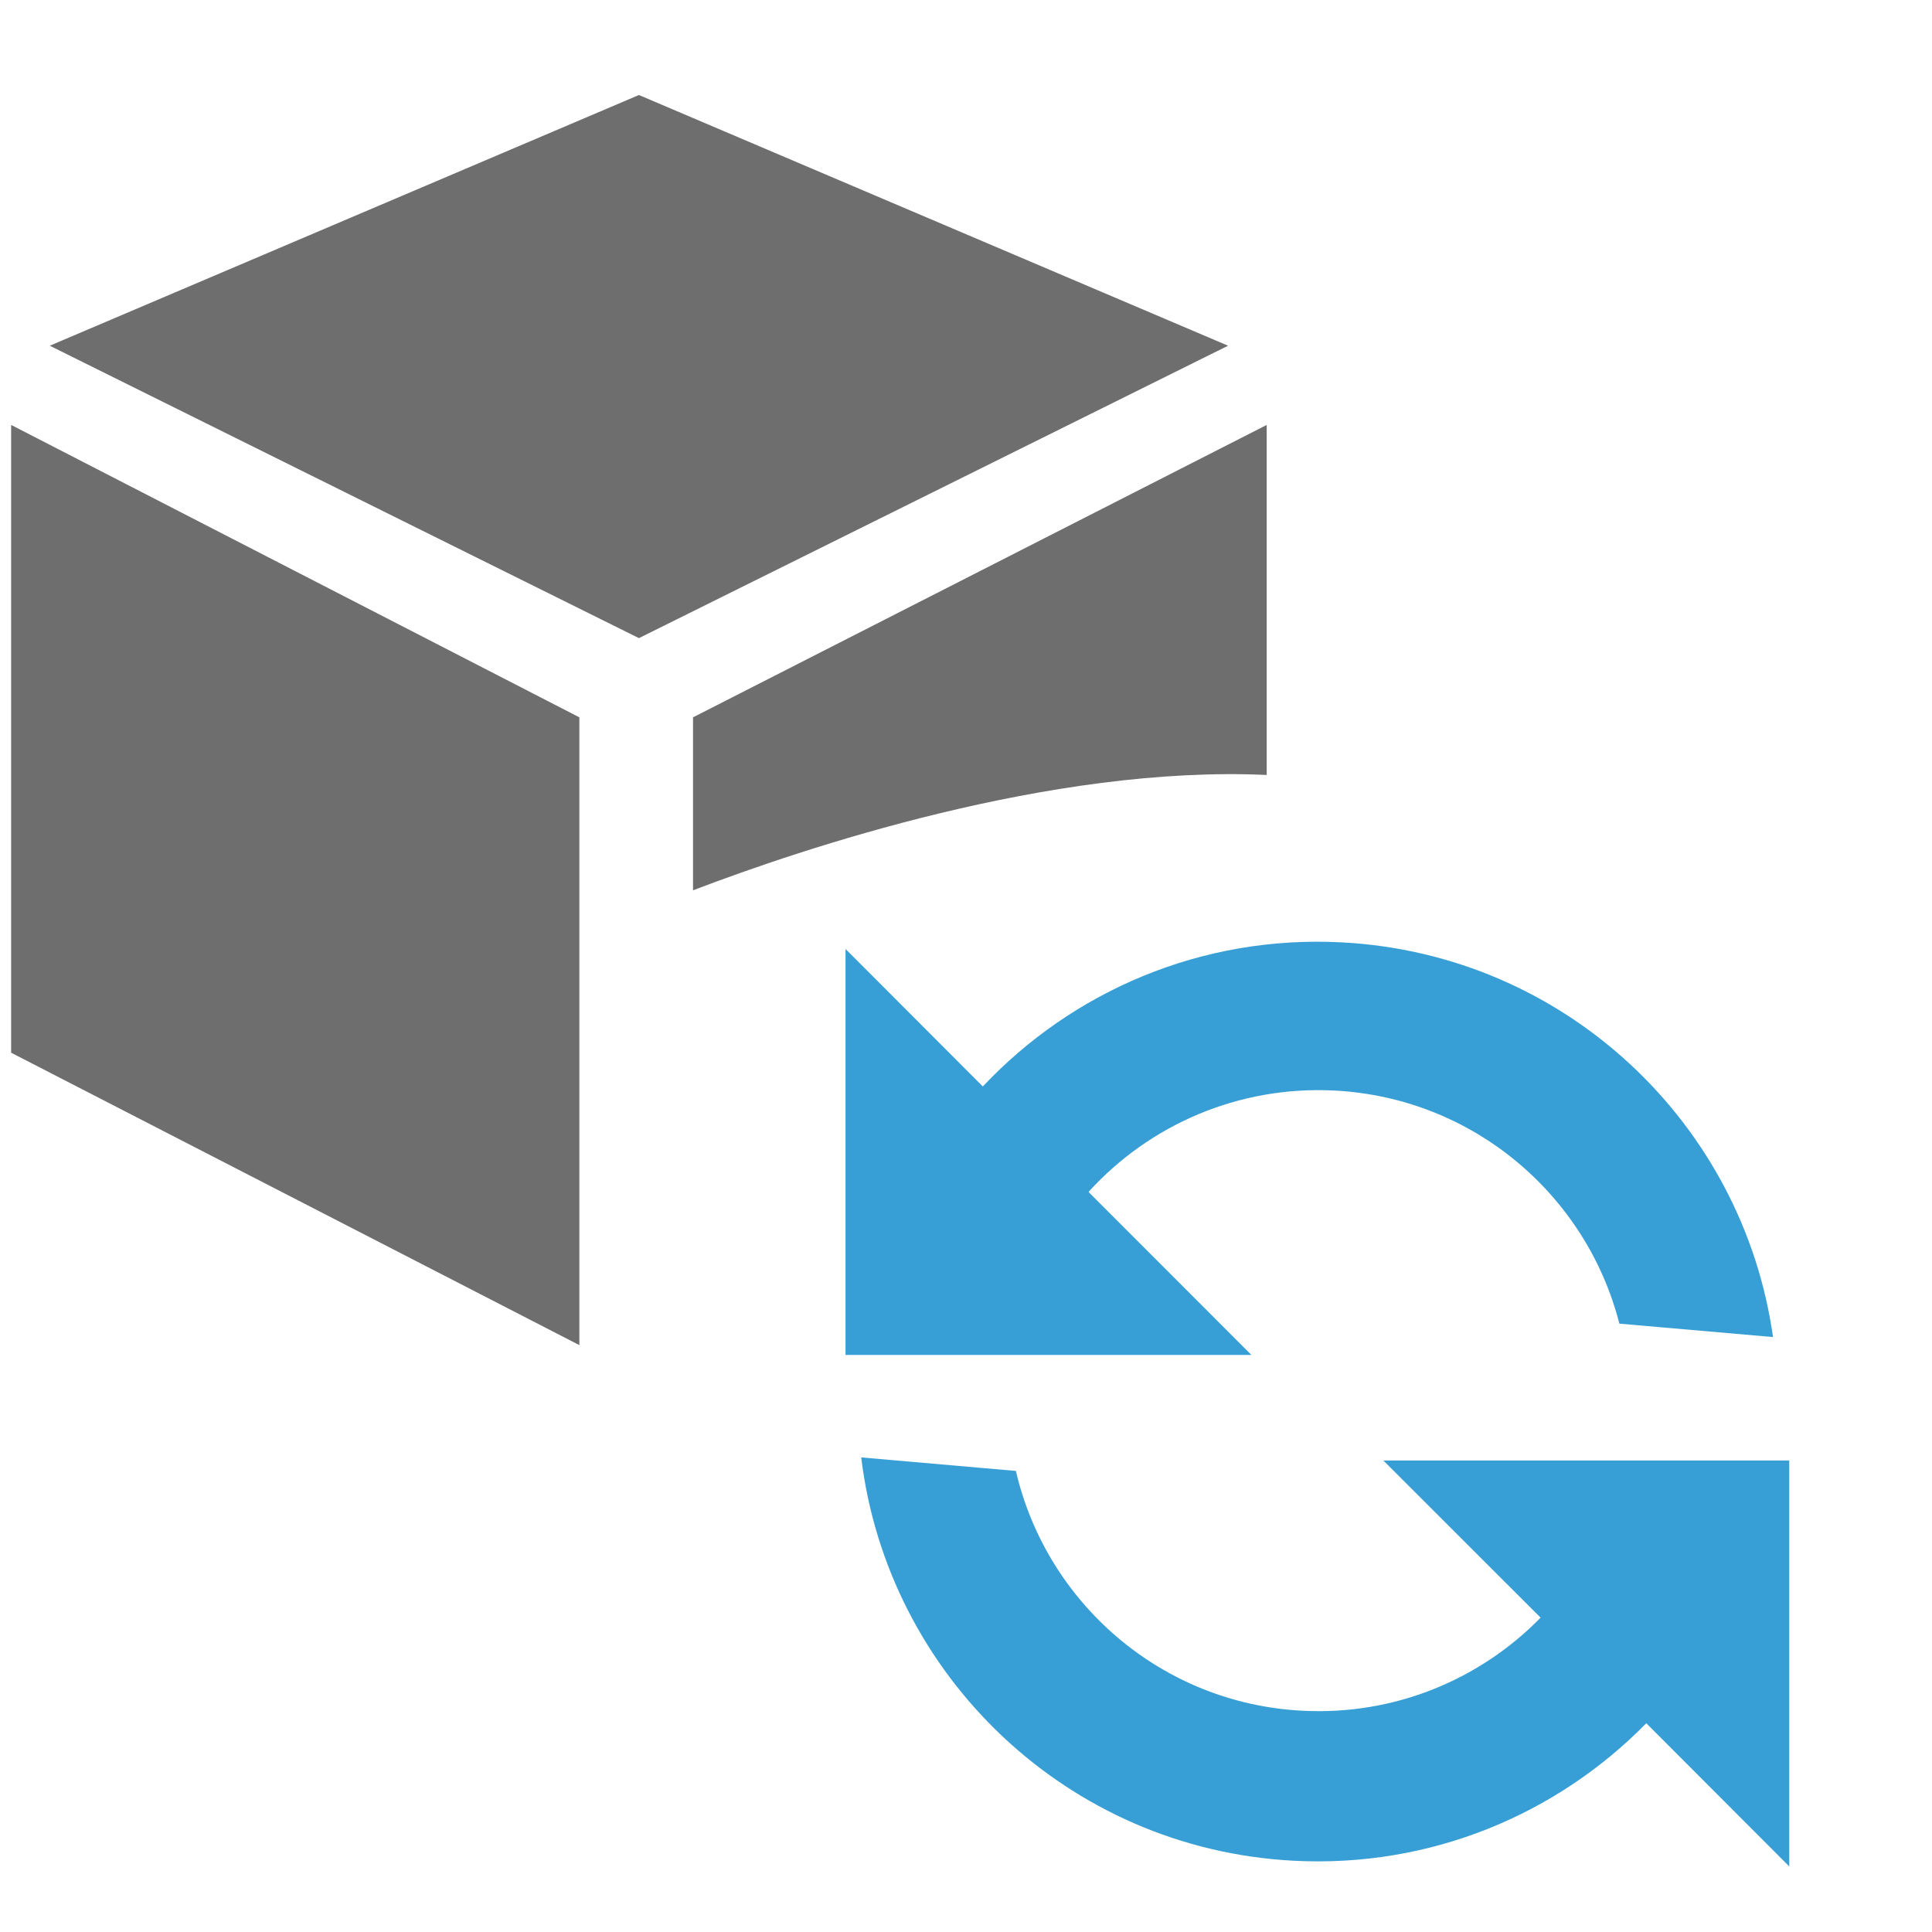<svg width="17" height="17" viewBox="0 0 17 17" fill="none" xmlns="http://www.w3.org/2000/svg">
<g clip-path="url(#clip0_202_9)">
<path fill-rule="evenodd" clip-rule="evenodd" d="M11.146 3.739L6.098 6.312V7.834C7.061 7.466 9.247 6.732 11.146 6.819V3.739Z" fill="#6E6E6E"/>
<path fill-rule="evenodd" clip-rule="evenodd" d="M5.098 6.312L0.098 3.739V9.263L5.098 11.836V6.312Z" fill="#6E6E6E"/>
<path fill-rule="evenodd" clip-rule="evenodd" d="M10.806 3.042L5.622 0.836L0.438 3.042L5.622 5.615L10.806 3.042Z" fill="#6E6E6E"/>
<path fill-rule="evenodd" clip-rule="evenodd" d="M15.744 12.851V16.423L14.486 15.163C13.701 15.964 12.59 16.436 11.383 16.373C9.39 16.269 7.81 14.739 7.578 12.824L8.939 12.943C9.207 14.099 10.213 14.988 11.458 15.053C12.274 15.096 13.026 14.776 13.556 14.234L12.172 12.851H15.744ZM11.806 8.292C13.773 8.395 15.337 9.886 15.601 11.765L14.249 11.647C13.961 10.52 12.967 9.66 11.744 9.596C10.892 9.552 10.11 9.902 9.578 10.488L11.011 11.922H7.44V8.35L8.648 9.56C9.435 8.724 10.57 8.227 11.806 8.292Z" fill="#389FD6"/>
</g>
<defs>
<clipPath id="clip0_202_9">
<rect width="16" height="16" fill="white" transform="translate(0.098 0.836)"/>
</clipPath>
</defs>
</svg>
